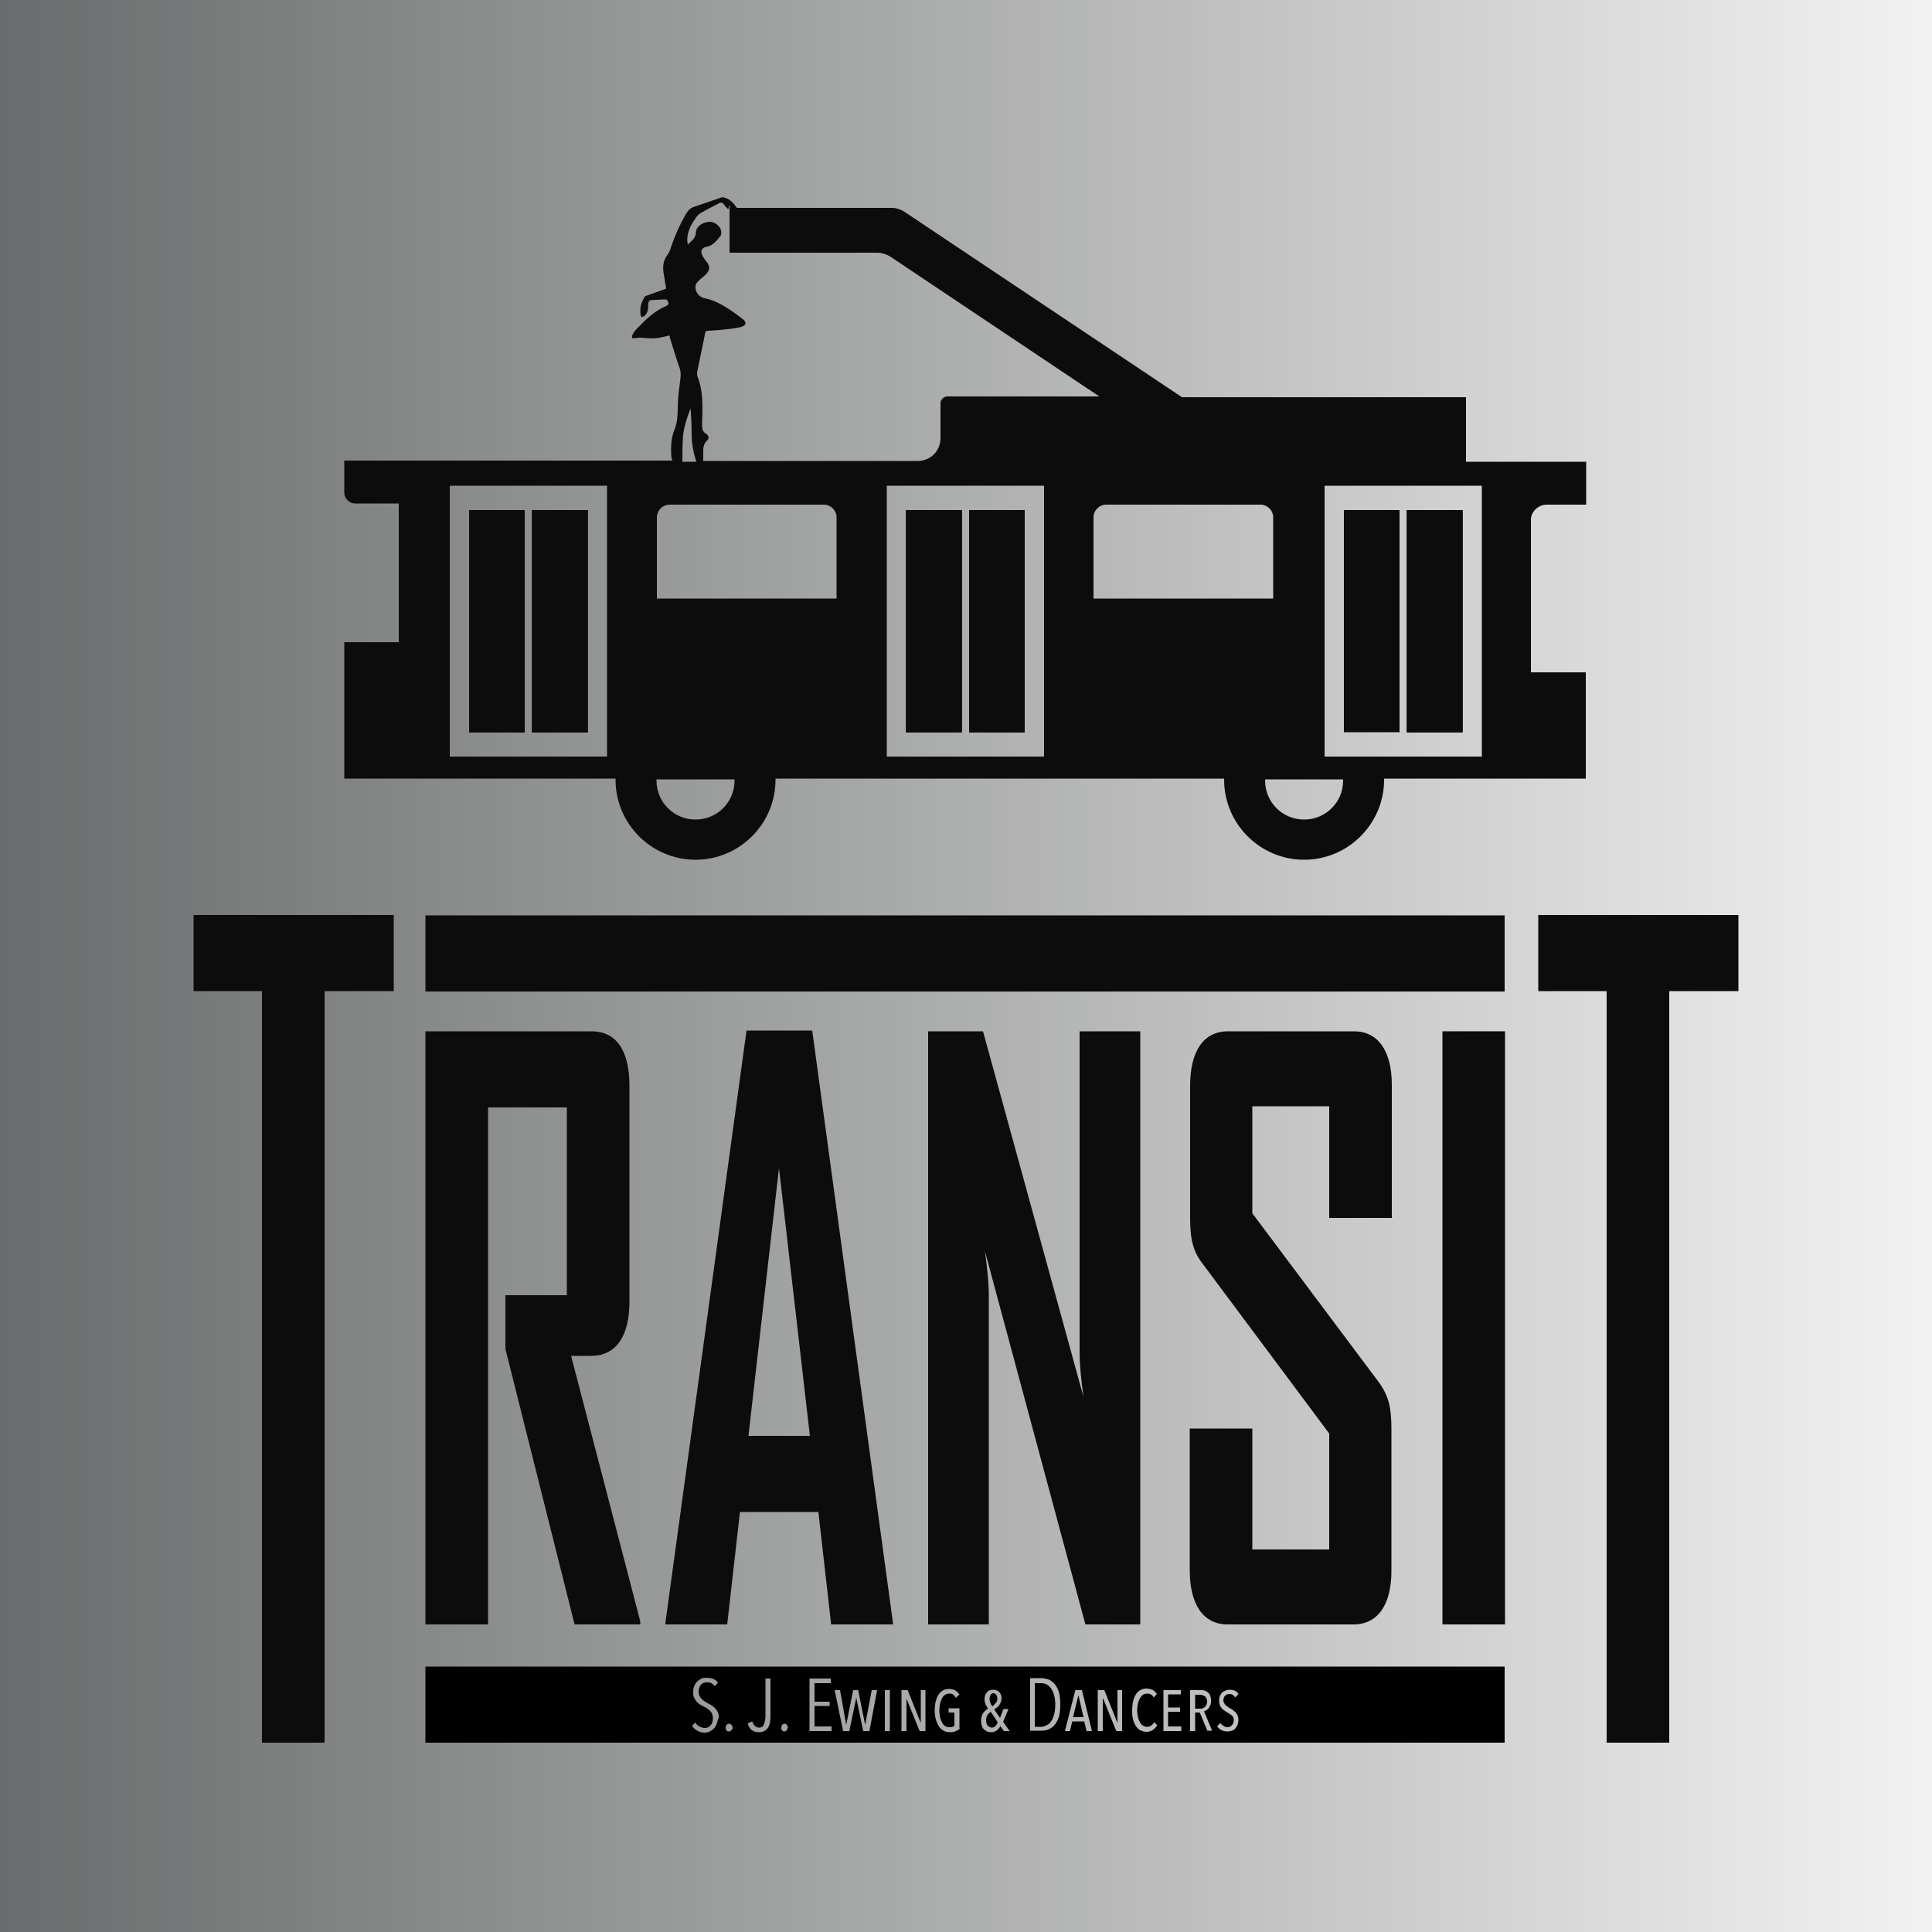 <?xml version="1.0" encoding="utf-8"?>
<!-- Generator: Adobe Illustrator 23.0.2, SVG Export Plug-In . SVG Version: 6.00 Build 0)  -->
<svg version="1.1" id="Layer_1" xmlns="http://www.w3.org/2000/svg" xmlns:xlink="http://www.w3.org/1999/xlink" x="0px" y="0px"
	 viewBox="0 0 500 500" style="enable-background:new 0 0 500 500;" xml:space="preserve">
<rect x="0" y="0" width="500" height="500" fill="#333333" stroke="none"/>
<style type="text/css">
	.st0{fill:url(#SVGID_1_);}
	.st1{fill:#FFFFFF;}
	.st2{fill:url(#SVGID_2_);}
	.st3{fill:url(#SVGID_3_);}
	.st4{fill:url(#SVGID_4_);}
	.st5{fill:url(#SVGID_5_);}
	.st6{fill:url(#SVGID_6_);}
	.st7{fill:none;}
	.st8{fill:none;stroke:#000000;stroke-width:2.154;stroke-miterlimit:10;}
	.st9{fill:none;stroke:#CC0000;stroke-width:2.195;stroke-miterlimit:10;}
	.st10{fill:#0C0C0C;}
</style>
<linearGradient id="SVGID_1_" gradientUnits="userSpaceOnUse" x1="-15882" y1="-15073.357" x2="-15382" y2="-15073.357" gradientTransform="matrix(1 0 0 1 15882 15323.357)">
	<stop  offset="0" style="stop-color:#696B6C"/>
	<stop  offset="1" style="stop-color:#F2F2F2"/>
</linearGradient>
<polygon class="st0" points="0,500 500,500 500,0 0,0 "/>
<path d="M110.1,431.3V451h279.3v-19.7H110.1z M185.5,446.1c-0.2,0.5-0.4,0.9-0.7,1.2c-0.3,0.3-0.7,0.6-1.1,0.8
	c-0.4,0.2-0.9,0.3-1.3,0.3c-0.7,0-1.3-0.1-1.9-0.5c-0.6-0.3-1-0.7-1.4-1.2l0.8-0.9c0.3,0.4,0.7,0.8,1.1,1c0.4,0.2,0.9,0.4,1.4,0.4
	c0.6,0,1.1-0.2,1.5-0.7c0.4-0.4,0.6-1,0.6-1.9c0-0.4-0.1-0.7-0.2-1c-0.1-0.3-0.3-0.6-0.5-0.8c-0.2-0.2-0.5-0.4-0.7-0.6
	c-0.3-0.2-0.6-0.4-0.9-0.5c-0.4-0.2-0.7-0.4-1.1-0.6c-0.3-0.2-0.6-0.5-0.9-0.8c-0.2-0.3-0.4-0.6-0.6-1c-0.2-0.4-0.2-0.9-0.2-1.4
	c0-0.6,0.1-1.2,0.3-1.6c0.2-0.5,0.5-0.9,0.8-1.2c0.3-0.3,0.7-0.5,1.1-0.7c0.4-0.2,0.8-0.2,1.3-0.2c0.6,0,1.2,0.1,1.7,0.3
	c0.5,0.2,0.9,0.5,1.2,1l-0.8,0.9c-0.3-0.4-0.6-0.6-0.9-0.8c-0.3-0.2-0.7-0.2-1.1-0.2c-0.3,0-0.5,0-0.8,0.1c-0.3,0.1-0.5,0.2-0.7,0.4
	c-0.2,0.2-0.4,0.5-0.5,0.8c-0.1,0.3-0.2,0.7-0.2,1.1c0,0.4,0.1,0.7,0.2,1c0.1,0.3,0.3,0.5,0.5,0.8c0.2,0.2,0.4,0.4,0.7,0.6
	c0.3,0.2,0.5,0.3,0.8,0.5c0.4,0.2,0.7,0.4,1.1,0.6c0.3,0.2,0.7,0.5,1,0.8c0.3,0.3,0.5,0.7,0.7,1.1c0.2,0.4,0.2,0.9,0.2,1.4
	C185.7,445.1,185.7,445.6,185.5,446.1z M189.3,447.8c-0.2,0.2-0.4,0.3-0.7,0.3c-0.2,0-0.5-0.1-0.6-0.3c-0.2-0.2-0.2-0.4-0.2-0.7
	c0-0.2,0.1-0.5,0.2-0.7c0.2-0.2,0.4-0.3,0.6-0.3c0.3,0,0.5,0.1,0.7,0.3s0.3,0.4,0.3,0.7C189.6,447.4,189.5,447.6,189.3,447.8z
	 M199.4,444.2c0,1.3-0.2,2.3-0.7,3c-0.5,0.7-1.2,1.1-2.3,1.1c-0.8,0-1.4-0.2-1.9-0.6c-0.5-0.4-0.8-1-1-1.7l1.2-0.5
	c0.1,0.4,0.3,0.8,0.6,1.1c0.3,0.3,0.7,0.5,1.1,0.5c0.7,0,1.1-0.3,1.3-0.8c0.2-0.5,0.4-1.3,0.4-2.2v-9.7h1.3V444.2z M203.6,447.8
	c-0.2,0.2-0.4,0.3-0.6,0.3c-0.3,0-0.5-0.1-0.6-0.3c-0.2-0.2-0.2-0.4-0.2-0.7c0-0.2,0.1-0.5,0.2-0.7c0.2-0.2,0.4-0.3,0.6-0.3
	c0.3,0,0.5,0.1,0.6,0.3c0.2,0.2,0.3,0.4,0.3,0.7C203.8,447.4,203.7,447.6,203.6,447.8z M215.2,448h-5.7v-13.6h5.5v1.2h-4.2v4.8h3.9
	v1.1h-3.9v5.3h4.4V448z M225,448h-1.6l-1.8-8.6h0l-1.8,8.6h-1.6l-2.2-10.6h1.4l1.6,9h0l1.8-9h1.3l1.8,9h0l1.7-9h1.4L225,448z
	 M230.3,448H229v-10.6h1.3V448z M239.6,448H238l-3.4-8.4h0v8.4h-1.3v-10.6h1.6l3.4,8.5h0v-8.5h1.2V448z M248.5,447.3
	c-0.3,0.3-0.7,0.5-1.1,0.7c-0.4,0.2-0.9,0.3-1.5,0.3c-0.6,0-1.2-0.1-1.7-0.4c-0.5-0.3-0.9-0.6-1.2-1.1c-0.3-0.5-0.6-1.1-0.8-1.8
	c-0.2-0.7-0.3-1.4-0.3-2.3c0-0.8,0.1-1.5,0.2-2.2c0.2-0.7,0.4-1.3,0.7-1.8c0.3-0.5,0.7-0.9,1.2-1.2c0.5-0.3,1-0.4,1.6-0.4
	c0.5,0,1,0.1,1.5,0.3c0.4,0.2,0.8,0.6,1.2,1.1l-0.9,0.9c-0.3-0.4-0.5-0.7-0.8-0.9s-0.6-0.2-0.9-0.2c-0.4,0-0.8,0.1-1.1,0.3
	c-0.3,0.2-0.6,0.5-0.8,0.9s-0.4,0.9-0.5,1.4c-0.1,0.5-0.2,1.1-0.2,1.7c0,0.7,0.1,1.3,0.2,1.8c0.1,0.5,0.3,1,0.5,1.4
	c0.2,0.4,0.5,0.7,0.8,0.9c0.3,0.2,0.7,0.3,1.1,0.3c0.6,0,1-0.1,1.3-0.4v-3.4h-1.5v-1.1h2.8V447.3z M259.8,448l-0.9-1.3
	c-0.2,0.4-0.5,0.8-0.9,1.1c-0.4,0.3-0.9,0.5-1.5,0.5c-0.8,0-1.4-0.3-1.9-0.8c-0.5-0.5-0.7-1.3-0.7-2.3c0-0.7,0.2-1.3,0.5-1.8
	c0.3-0.5,0.8-0.9,1.3-1.2c-0.3-0.5-0.5-0.9-0.7-1.2c-0.1-0.4-0.2-0.8-0.2-1.2c0-0.8,0.2-1.4,0.6-1.8c0.4-0.5,0.9-0.7,1.6-0.7
	s1.2,0.2,1.6,0.6c0.4,0.4,0.6,1,0.6,1.7c0,0.3-0.1,0.7-0.2,0.9c-0.1,0.3-0.2,0.5-0.4,0.8c-0.2,0.2-0.4,0.5-0.6,0.6
	c-0.2,0.2-0.5,0.4-0.7,0.5l1.5,2.2l0.9-2.3h1.3l-1.4,3.3l1.7,2.4H259.8z M274.1,444.1c-0.2,0.8-0.6,1.5-1,2.1c-0.4,0.6-1,1-1.6,1.3
	c-0.6,0.3-1.3,0.4-2,0.4h-2.9v-13.6h2.9c0.7,0,1.4,0.2,2,0.4c0.6,0.3,1.1,0.7,1.6,1.3c0.4,0.6,0.8,1.3,1,2.1c0.2,0.9,0.3,1.8,0.3,3
	C274.4,442.3,274.3,443.3,274.1,444.1z M281.2,448l-0.6-2.5h-3.1l-0.6,2.5h-1.3l2.7-10.6h1.7l2.6,10.6H281.2z M290.5,448h-1.6
	l-3.4-8.4h-0.1v8.4h-1.3v-10.6h1.7l3.4,8.5h0v-8.5h1.2V448z M296.7,448.2c-0.6,0-1.1-0.2-1.6-0.4c-0.5-0.3-0.9-0.7-1.2-1.2
	s-0.6-1.1-0.7-1.8c-0.2-0.7-0.2-1.4-0.2-2.2c0-0.8,0.1-1.5,0.2-2.2c0.2-0.7,0.4-1.3,0.7-1.8s0.7-0.9,1.2-1.2c0.5-0.3,1-0.4,1.6-0.4
	c0.5,0,1,0.1,1.5,0.3c0.5,0.2,0.8,0.6,1.2,1.1l-0.8,0.9c-0.3-0.4-0.5-0.7-0.8-0.8c-0.3-0.2-0.6-0.2-0.9-0.2c-0.4,0-0.8,0.1-1.1,0.3
	c-0.3,0.2-0.5,0.5-0.8,0.9c-0.2,0.4-0.4,0.9-0.5,1.4c-0.1,0.5-0.2,1.1-0.2,1.7c0,0.6,0.1,1.2,0.2,1.7c0.1,0.5,0.3,1,0.5,1.4
	c0.2,0.4,0.5,0.7,0.8,0.9c0.3,0.2,0.7,0.3,1.1,0.3c0.3,0,0.7-0.1,1-0.3c0.3-0.2,0.6-0.5,0.8-0.9l0.8,0.8
	C298.7,447.7,297.8,448.2,296.7,448.2z M305.8,448h-4.7v-10.6h4.5v1.1h-3.3v3.4h3.1v1.1h-3.1v3.8h3.4V448z M312.5,448l-2-4.8h-1.2
	v4.8h-1.3v-10.6h2.7c0.4,0,0.7,0,1,0.1c0.3,0.1,0.7,0.3,0.9,0.5c0.3,0.2,0.5,0.5,0.6,0.9c0.2,0.4,0.2,0.8,0.2,1.3
	c0,0.4,0,0.8-0.2,1.1c-0.1,0.3-0.3,0.6-0.4,0.8c-0.2,0.2-0.4,0.4-0.6,0.5c-0.2,0.1-0.4,0.2-0.6,0.3l2.1,5H312.5z M317.2,441.3
	c0.3,0.3,0.7,0.5,1.1,0.8c0.3,0.1,0.6,0.3,0.8,0.5c0.3,0.2,0.5,0.4,0.7,0.6c0.2,0.2,0.4,0.5,0.5,0.8c0.1,0.3,0.2,0.7,0.2,1.1
	c0,0.5-0.1,0.9-0.2,1.2s-0.3,0.7-0.6,1c-0.2,0.3-0.5,0.5-0.9,0.6c-0.3,0.1-0.7,0.2-1.1,0.2c-0.5,0-1-0.1-1.5-0.3
	c-0.5-0.2-0.9-0.6-1.2-1l0.8-0.9c0.3,0.4,0.6,0.6,0.9,0.8c0.3,0.2,0.7,0.3,1,0.3c0.4,0,0.8-0.2,1.1-0.5c0.3-0.3,0.5-0.8,0.5-1.3
	c0-0.3,0-0.5-0.1-0.7c-0.1-0.2-0.2-0.4-0.4-0.5c-0.2-0.2-0.3-0.3-0.5-0.4c-0.2-0.1-0.4-0.2-0.6-0.4c-0.3-0.1-0.5-0.3-0.8-0.5
	c-0.3-0.2-0.5-0.3-0.7-0.6c-0.2-0.2-0.4-0.5-0.5-0.8c-0.1-0.3-0.2-0.7-0.2-1.1c0-0.5,0.1-0.9,0.2-1.3c0.2-0.4,0.4-0.7,0.6-0.9
	c0.3-0.2,0.6-0.4,0.9-0.5c0.3-0.1,0.7-0.2,1-0.2c0.5,0,0.9,0.1,1.3,0.2c0.4,0.2,0.8,0.5,1,0.9l-0.8,0.9c-0.2-0.3-0.5-0.5-0.7-0.7
	c-0.2-0.1-0.5-0.2-0.8-0.2c-0.4,0-0.7,0.1-1.1,0.4c-0.3,0.3-0.5,0.7-0.5,1.4C316.7,440.6,316.9,441,317.2,441.3z"/>
<g>
	<path d="M258.2,445.7c-0.1,0.4-0.3,0.7-0.6,1s-0.6,0.4-0.9,0.4c-0.4,0-0.8-0.2-1.1-0.5c-0.3-0.4-0.4-0.9-0.4-1.5
		c0-0.5,0.1-0.9,0.4-1.3c0.2-0.3,0.5-0.6,0.8-0.8L258.2,445.7z"/>
	<path d="M258.1,439.6c0,0.5-0.1,0.8-0.4,1.1c-0.2,0.3-0.5,0.6-0.9,0.9c-0.2-0.3-0.4-0.6-0.5-0.9c-0.1-0.3-0.2-0.6-0.2-1
		c0-0.5,0.1-0.8,0.3-1.1c0.2-0.3,0.4-0.4,0.7-0.4s0.5,0.1,0.7,0.4C258,438.8,258.1,439.1,258.1,439.6z"/>
	<path d="M273.1,441.2c0,1-0.1,1.8-0.3,2.5c-0.2,0.7-0.4,1.3-0.8,1.8c-0.3,0.5-0.7,0.8-1.2,1c-0.4,0.2-0.9,0.4-1.4,0.4h-1.6v-11.3
		h1.6c0.5,0,1,0.1,1.4,0.3c0.5,0.2,0.8,0.6,1.2,1c0.3,0.5,0.6,1,0.8,1.8C273,439.4,273.1,440.2,273.1,441.2z"/>
	<polygon points="280.4,444.4 277.7,444.4 279.1,438.7 279.1,438.7 	"/>
	<path d="M312.4,440.3c0,0.6-0.2,1.1-0.5,1.4c-0.3,0.3-0.7,0.5-1.3,0.5h-1.3v-3.6h1.2c0.2,0,0.4,0,0.7,0.1s0.4,0.2,0.6,0.3
		c0.2,0.1,0.3,0.3,0.4,0.5C312.3,439.7,312.4,439.9,312.4,440.3z"/>
</g>
<path class="st10" d="M148.7,420.4l-17.9-71.3v-13.9h15.9v-48.6h-20.4v133.8h-16.2V266.9h43c6.4,0,9.8,5,9.8,14.1v55.8
	c0,9-3.4,13.9-9.6,14.1h-5.5l17.9,68.7v0.8H148.7z"/>
<path class="st10" d="M84,256.5V451H67.8V256.5H50.1v-19.7h51.8v19.7H84z"/>
<g>
	<rect x="121.4" y="132" class="st10" width="14.4" height="57.5"/>
	<rect x="137.7" y="132" class="st10" width="14.4" height="57.5"/>
	<rect x="234.5" y="132" class="st10" width="14.4" height="57.5"/>
	<rect x="250.8" y="132" class="st10" width="14.4" height="57.5"/>
	<rect x="364.1" y="132" class="st10" width="14.4" height="57.5"/>
	<path class="st10" d="M400.3,130.6h10.2v-11.1h-31.1v-16.7h-73.5l-72-48.1c-0.9-0.5-1.9-0.9-3-0.9c-0.1,0-32.2,0-40.2,0
		c-0.8-1.2-1.8-2.3-3.3-2.7c-0.2-0.1-0.5,0-0.7,0c-2.3,0.8-4.7,1.6-7,2.4c-1,0.3-1.7,1-2.2,1.9c-1.6,2.8-2.9,5.7-3.9,8.7
		c-0.2,0.7-0.5,1.4-0.9,1.9c-1,1.3-1.2,2.8-1,4.4c0.2,1.5,0.5,2.9,0.7,4.3c-1.7,0.6-3.3,1.2-5,1.8c-0.3,0.1-0.6,0.2-0.7,0.5
		c-0.6,1.4-0.7,1.3-0.9,2.4c-0.1,0.4-0.2,2.6,0.3,2.6c0.9,0,1.4-1.2,1.5-1.5c0.2-0.6,0.1-1.4,0.2-2.1c0.1-0.3,0.3-0.7,0.5-0.7
		c1.3-0.1,2.7-0.2,4.1-0.2c0.2,0,0.5,0.6,0.6,0.9c0.1,0.2-0.2,0.6-0.4,0.7c-3.2,1.3-5.6,3.7-7.9,6.1c-0.4,0.4-0.7,0.9-1,1.4
		c-0.1,0.2-0.2,0.6-0.1,0.8c0.1,0.2,0.5,0.2,0.8,0.1c0.6,0,1.2-0.2,1.7-0.1c1.8,0.2,3.7,0.3,5.5-0.2c0.5-0.1,1-0.2,1.6-0.4
		c0.1,0.3,0.2,0.5,0.2,0.7c0.8,2.5,1.5,5,2.4,7.5c0.4,1,0.4,1.9,0.3,2.9c-0.2,1.8-0.5,3.6-0.6,5.4c-0.2,2.6,0.1,5.3-0.9,7.8
		c-0.9,2.1-1,4.3-0.9,6.5c0,0.5,0.1,1.1,0.3,1.6H89.1v8.3c0,1.5,1.3,2.8,2.8,2.8h11.3v35.9H89.1v35.3h70.2c0,0.1,0,0.2,0,0.3
		c0,11.4,9.3,20.7,20.7,20.7c11.4,0,20.7-9.3,20.7-20.7c0-0.1,0-0.2,0-0.3h116.1c0,0.1,0,0.2,0,0.3c0,11.4,9.3,20.7,20.7,20.7
		c11.4,0,20.7-9.3,20.7-20.7c0-0.1,0-0.2,0-0.3h52.2v-27.5h-14.2v-39.7C396.3,132.4,398.1,130.6,400.3,130.6z M157.1,195.8h-40.7
		v-70.1h40.7V195.8z M179.8,56.8c0.4-0.6,0.8-1.2,1.4-1.6c1.6-0.9,3.3-1.8,4.9-2.6c0.6-0.3,1-0.1,1.3,0.4c0.3,0.4,0.7,0.8,1,1.1
		c0.1-0.1,0.1-0.1,0.2-0.2c0-0.2,0-0.3,0.1-0.7c0.1,0.1,0.2,0.2,0.3,0.3c-0.1,0-0.2,0-0.2,0v11.9H227c1.2,0,2.4,0.4,3.4,1
		c0,0,30.9,20.7,54.1,36.2h-39.3c-1,0-1.8,0.8-1.8,1.8v9c0,3.3-2.6,5.9-5.9,5.9H182v0c0-0.6,0-1.2,0-1.8c0-1.3-0.1-2.5,1-3.5
		c0.6-0.5,0.4-1.3-0.2-1.7c-1.1-0.6-1.1-1.5-1.1-2.6c0.1-4.1,0.4-8.3-1.2-12.3c-0.1-0.3-0.1-0.7-0.1-1c0.7-3.4,1.4-6.8,2.1-10.2
		c0.1-0.5,0.3-0.6,0.8-0.6c1.6-0.1,3.2-0.2,4.8-0.4c1.2-0.1,2.5-0.3,3.7-0.6c0.4-0.1,0.9-0.4,1.1-0.7c0.1-0.3-0.1-0.9-0.4-1.1
		c-1.3-1-2.6-2-4-2.9c-1.9-1.2-3.9-2.3-6.1-2.7c-1.5-0.3-2.6-1.7-2.4-3.2c0-0.4,0.3-0.8,0.6-1.1c0.6-0.7,1.4-1.2,2-1.8
		c1.3-1.3,1.2-2.3,0-3.7c-0.4-0.5-0.8-1.1-1-1.7c-0.3-0.9,0.2-1.6,1.1-1.8c1.8-0.3,2.8-1.6,3.8-2.9c0.2-0.3,0.2-1,0.1-1.4
		c-0.4-1.3-1.8-2.3-3.1-2.2c-1.9,0.2-3.3,1.2-3.4,2.8c-0.1,1.5-1.2,2.2-2.1,3.1C177.5,60.8,178.5,58.7,179.8,56.8z M176.7,113.8
		c0.1-2.8,1-5.4,2-8.1c0,0.3,0.1,0.6,0.1,0.9c0.1,1.9,0.2,3.9,0.2,5.9c0,2.4,0.5,4.7,1.2,7h-3.6
		C176.6,117.6,176.6,115.7,176.7,113.8z M180,212.1c-5.6,0-10.1-4.5-10.1-10.1c0-0.1,0-0.2,0-0.3h20.2c0,0.1,0,0.2,0,0.3
		C190.1,207.6,185.6,212.1,180,212.1z M216.6,154.9H170v-21c0-1.8,1.5-3.3,3.3-3.3h39.9c1.8,0,3.3,1.5,3.3,3.3V154.9z M270.2,195.8
		h-40.7v-70.1h40.7V195.8z M283,154.9v-21c0-1.8,1.5-3.3,3.3-3.3h39.9c1.8,0,3.3,1.5,3.3,3.3v21H283z M337.5,212.1
		c-5.6,0-10.1-4.5-10.1-10.1c0-0.1,0-0.2,0-0.3h20.2c0,0.1,0,0.2,0,0.3C347.6,207.6,343.1,212.1,337.5,212.1z M383.5,195.8h-40.7
		v-70.1h40.7V195.8z"/>
	<rect x="364.1" y="132" class="st10" width="14.4" height="57.5"/>
	<rect x="234.5" y="132" class="st10" width="14.4" height="57.5"/>
	<rect x="250.8" y="132" class="st10" width="14.4" height="57.5"/>
	<rect x="121.4" y="132" class="st10" width="14.4" height="57.5"/>
	<rect x="137.7" y="132" class="st10" width="14.4" height="57.5"/>
	<g>
		<rect x="121.4" y="132" class="st10" width="14.4" height="57.5"/>
		<rect x="137.7" y="132" class="st10" width="14.4" height="57.5"/>
	</g>
	<g>
		<rect x="234.5" y="132" class="st10" width="14.4" height="57.5"/>
		<rect x="250.8" y="132" class="st10" width="14.4" height="57.5"/>
	</g>
	<g>
		<rect x="347.8" y="132" class="st10" width="14.4" height="57.5"/>
		<rect x="364.1" y="132" class="st10" width="14.4" height="57.5"/>
	</g>
</g>
<path class="st10" d="M215.1,420.4l-3.3-29.1h-20.3l-3.3,29.1h-16V420l21-153.3h17L231.1,420v0.4H215.1z M201.6,302.3l-7.9,69.3
	h15.9L201.6,302.3z"/>
<path class="st10" d="M280.9,420.4l-26-96.6c0,0,1,7,1,11v85.6h-15.7V266.9h14.2l26,94.6c0,0-1-7-1-11v-83.6h15.7v153.5H280.9z"/>
<path class="st10" d="M350.3,420.4h-32.6c-6.2,0-9.8-5-9.8-14.1v-36.6h16.2v31.3h19.9V371l-32.5-43.6c-2.7-3.4-3.5-6.4-3.5-12.3V281
	c0-9,3.5-14.1,9.8-14.1h32.6c6.2,0,9.8,5,9.8,13.9v34.4h-16.2v-28.9h-19.9v27.7l32.5,43.4c2.7,3.6,3.5,6.6,3.5,12.5v36.6
	C360.1,415.4,356.5,420.4,350.3,420.4z"/>
<path class="st10" d="M373.3,420.4V266.9h16.2v153.5H373.3z"/>
<path class="st10" d="M432,256.5V451h-16.2V256.5h-17.7v-19.7h51.8v19.7H432z"/>
<rect x="110.1" y="236.9" class="st10" width="279.3" height="19.7"/>
</svg>
